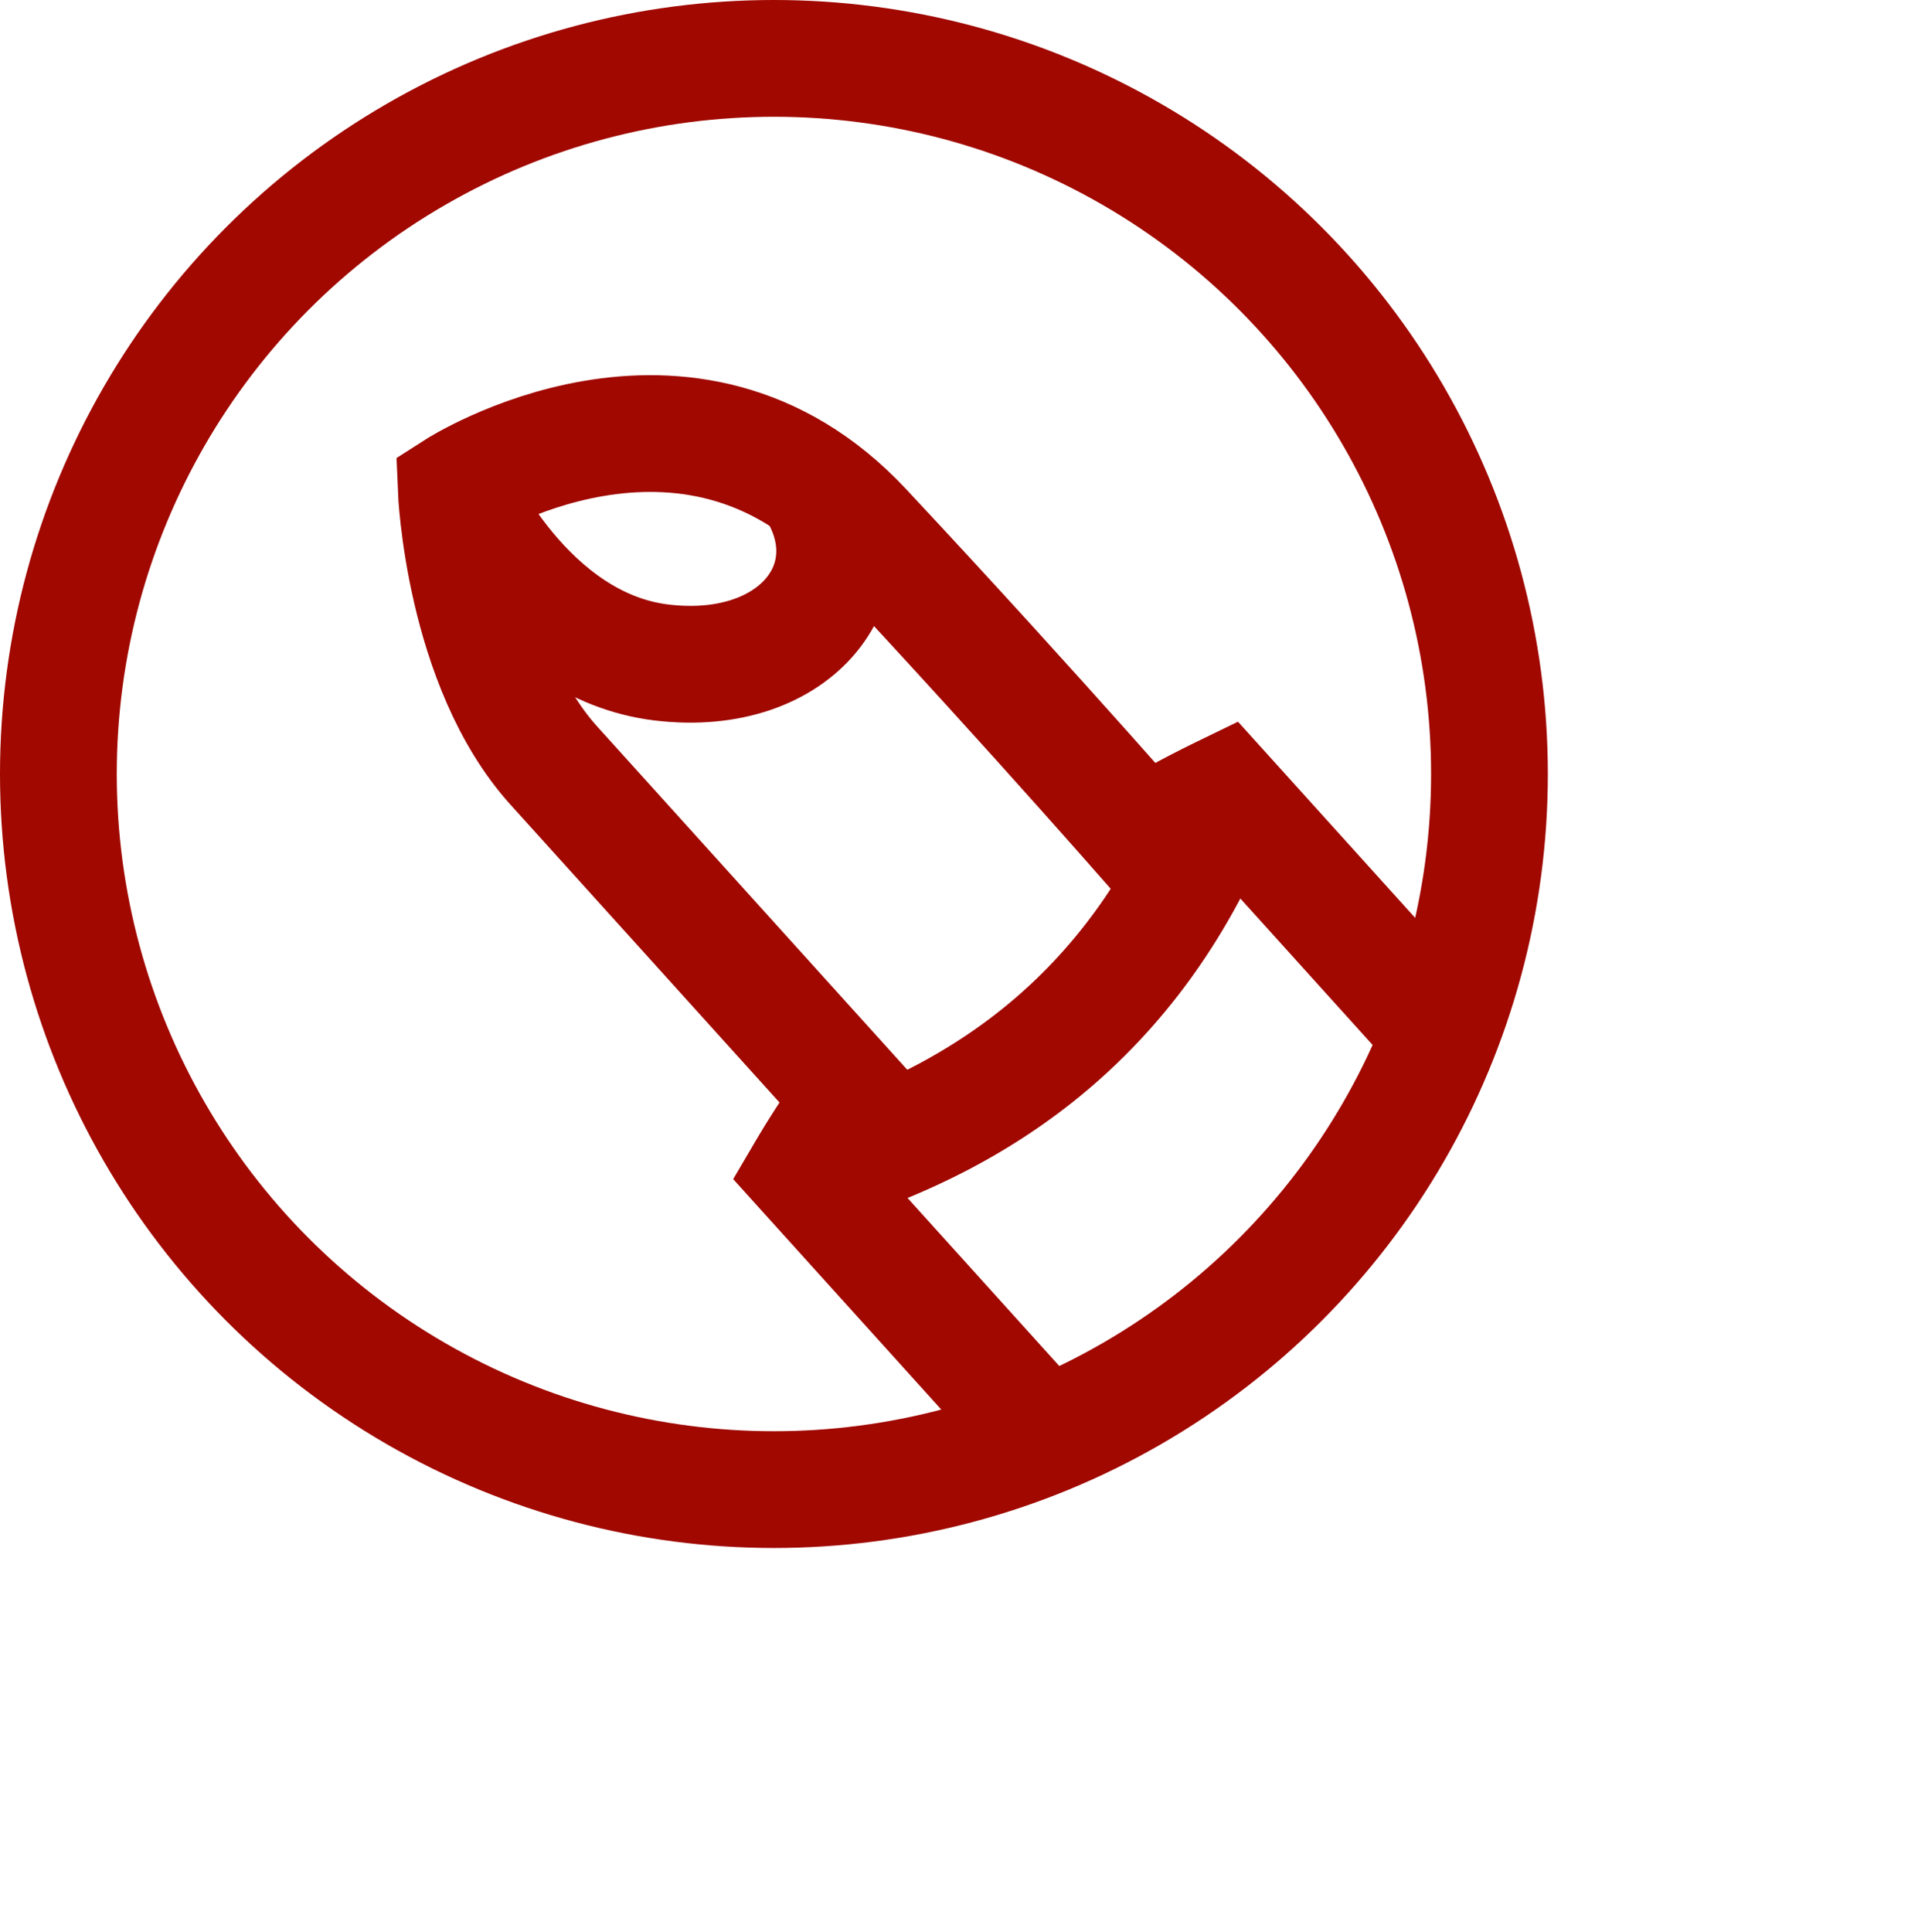 <svg id="Ebene_1" data-name="Ebene 1" xmlns="http://www.w3.org/2000/svg" xmlns:xlink="http://www.w3.org/1999/xlink" viewBox="0 0 439.6 442.71"><defs><style>.cls-1,.cls-2{fill:none;}.cls-2{stroke:#a00800;stroke-miterlimit:10;stroke-width:26.76px;}.cls-3{clip-path:url(#clip-path);}</style><clipPath id="clip-path" transform="translate(-35.73 -37.27)"><circle class="cls-1" cx="213.11" cy="214.65" r="164"/></clipPath></defs><g id="Layer_2" data-name="Layer 2"><g id="content"><circle class="cls-2" cx="177.38" cy="177.38" r="164"/><g class="cls-3"><path class="cls-2" d="M220.28,305.81c44.53-12.82,78-39.86,96-86.72" transform="translate(-35.73 -37.27)"/><path class="cls-2" d="M297.44,229.22q9.1-5.4,18.84-10.13l143.61,159c-18,46.86-51.47,73.9-96,86.72l-143.61-159a205.06,205.06,0,0,1,11.28-17.17" transform="translate(-35.73 -37.27)"/><path class="cls-2" d="M234.87,292.65l-72.15-79.87c-20.82-23-22.43-63.42-22.43-63.42s53-34,93.33,9.13,71.49,79.08,71.49,79.08" transform="translate(-35.73 -37.27)"/><path class="cls-2" d="M140.29,149.34s15.76,36,47.08,39.76,48.81-19.45,34.74-40.71" transform="translate(-35.73 -37.27)"/></g></g></g></svg>